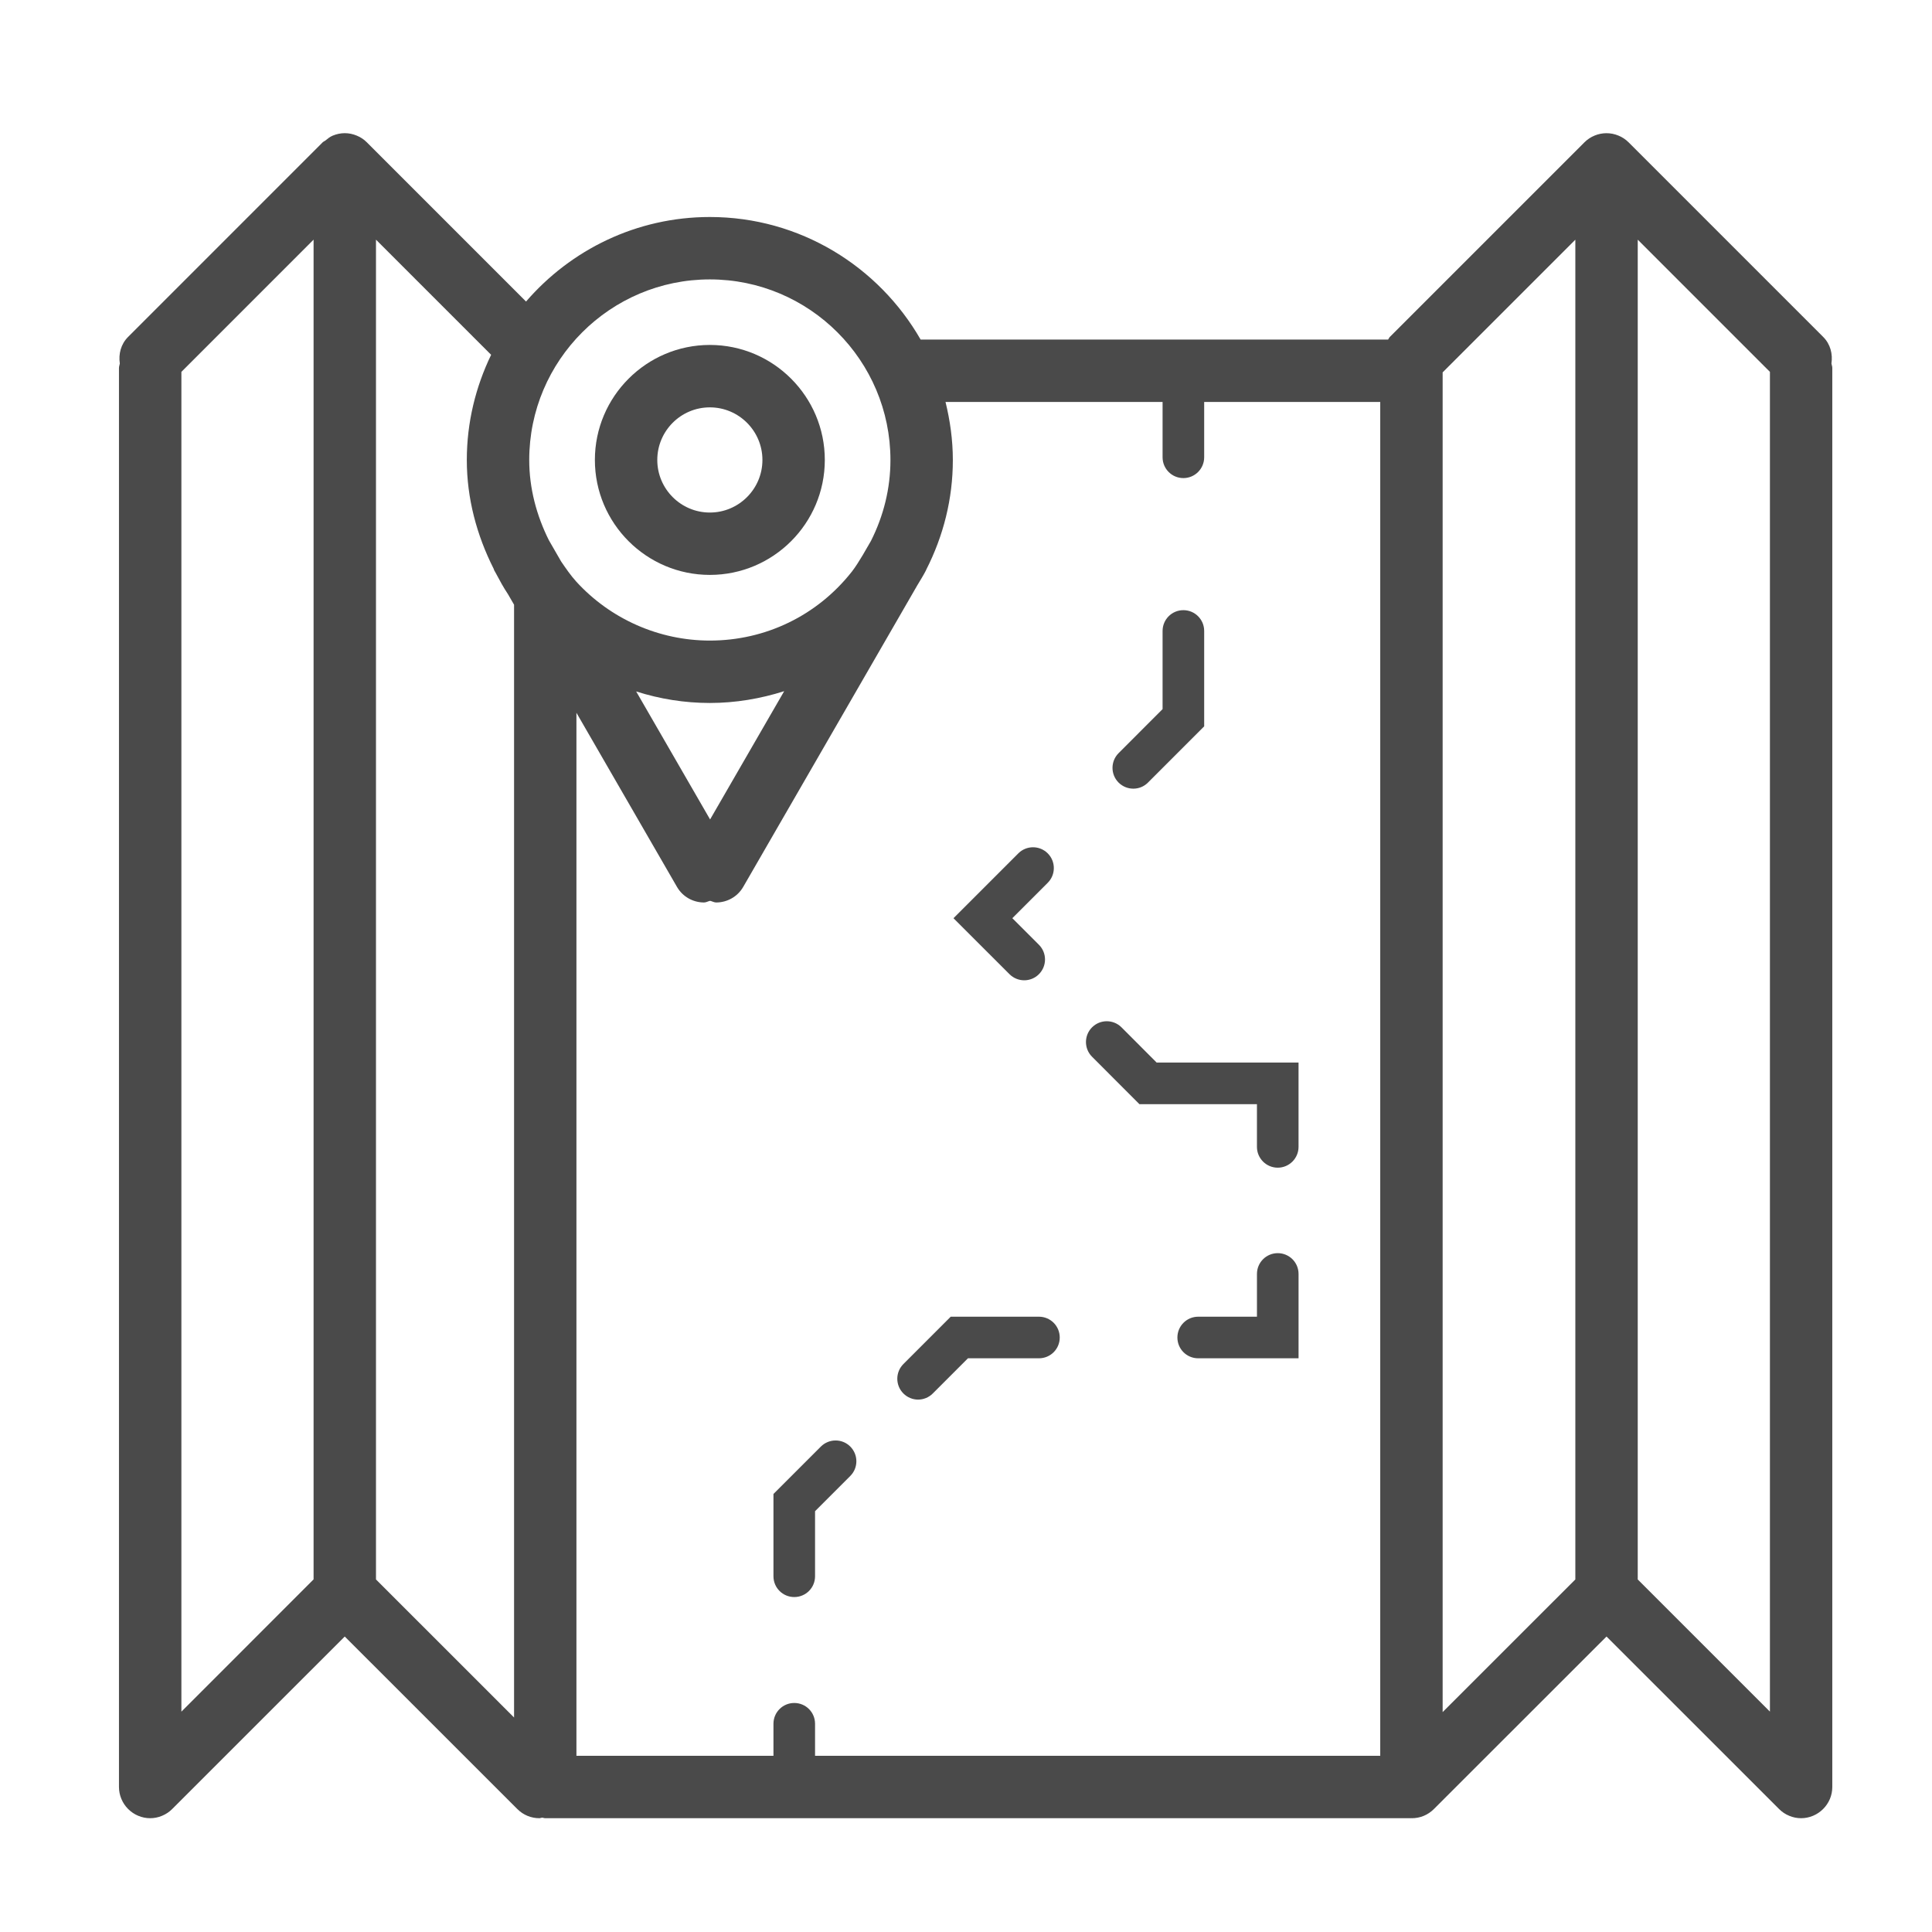 <?xml version="1.0" encoding="UTF-8" standalone="no"?>
<svg width="100px" height="100px" viewBox="0 0 100 100" version="1.1" xmlns="http://www.w3.org/2000/svg" xmlns:xlink="http://www.w3.org/1999/xlink">
    <!-- Generator: Sketch 40 (33762) - http://www.bohemiancoding.com/sketch -->
    <title>Artboard</title>
    <desc>Created with Sketch.</desc>
    <defs></defs>
    <g id="Page-1" stroke="none" stroke-width="1" fill="none" fill-rule="evenodd">
        <g id="Artboard" fill="#4A4A4A">
            <g id="noun_196220_cc" transform="translate(6, 6)">
                <g id="Group">
                    <path d="M30.742,23.757 C27.462,23.757 24.791,21.089 24.791,17.806 C24.791,14.526 27.462,11.854 30.742,11.854 C34.022,11.854 36.692,14.524 36.692,17.806 C36.692,21.089 34.022,23.757 30.742,23.757 L30.742,23.757 Z M30.742,15.085 C29.239,15.085 28.021,16.307 28.021,17.807 C28.021,19.307 29.241,20.529 30.742,20.529 C32.242,20.529 33.463,19.307 33.463,17.807 C33.463,16.307 32.242,15.085 30.742,15.085 L30.742,15.085 Z" id="Shape"></path>
                    <path d="M88.795,12.816 C88.868,12.326 88.744,11.814 88.367,11.438 L78.294,1.365 C78.145,1.216 77.965,1.097 77.77,1.018 C77.375,0.853 76.929,0.853 76.534,1.018 C76.339,1.098 76.161,1.216 76.012,1.365 L65.939,11.438 C65.9,11.478 65.883,11.531 65.847,11.577 L41.652,11.577 C39.479,7.792 35.408,5.232 30.742,5.232 C26.941,5.232 23.536,6.935 21.228,9.608 L12.988,1.367 C12.839,1.217 12.661,1.098 12.464,1.019 C12.266,0.936 12.057,0.893 11.846,0.893 C11.635,0.893 11.425,0.936 11.225,1.019 C11.081,1.078 10.961,1.176 10.841,1.275 C10.798,1.309 10.743,1.325 10.7,1.367 L0.63,11.439 C0.253,11.815 0.129,12.328 0.202,12.817 C0.191,12.896 0.158,12.965 0.158,13.046 L0.158,86.495 C0.158,86.705 0.2,86.916 0.283,87.112 C0.445,87.504 0.759,87.819 1.153,87.984 C1.352,88.068 1.56,88.11 1.773,88.11 C1.982,88.11 2.193,88.068 2.39,87.984 C2.588,87.902 2.766,87.784 2.914,87.633 L11.844,78.706 L20.774,87.633 C21.089,87.951 21.501,88.11 21.916,88.11 C21.967,88.11 22.013,88.084 22.065,88.08 C22.119,88.086 22.164,88.11 22.22,88.11 L67.053,88.11 C67.06,88.11 67.064,88.104 67.07,88.104 C67.076,88.104 67.077,88.11 67.079,88.11 C67.494,88.11 67.906,87.951 68.221,87.633 L77.153,78.706 L86.083,87.633 C86.232,87.784 86.409,87.903 86.607,87.984 C86.804,88.068 87.013,88.11 87.224,88.11 C87.435,88.11 87.645,88.068 87.844,87.984 C88.236,87.819 88.552,87.504 88.716,87.112 C88.798,86.916 88.839,86.706 88.839,86.495 L88.839,13.044 C88.841,12.964 88.806,12.895 88.795,12.816 L88.795,12.816 Z M10.231,75.748 L3.389,82.595 L3.389,13.248 L10.231,6.404 L10.231,75.748 L10.231,75.748 Z M30.742,8.462 C35.896,8.462 40.089,12.657 40.089,17.811 C40.089,19.291 39.731,20.708 39.08,21.999 L38.65,22.741 C38.472,23.027 38.304,23.318 38.091,23.589 C36.305,25.857 33.628,27.156 30.742,27.156 C28.115,27.156 25.595,26.043 23.823,24.099 C23.53,23.774 23.288,23.418 23.044,23.062 L22.409,21.961 C21.769,20.677 21.393,19.271 21.393,17.81 C21.392,12.657 25.586,8.462 30.742,8.462 L30.742,8.462 Z M34.589,29.775 L30.754,36.415 L26.928,29.789 C28.153,30.18 29.436,30.386 30.742,30.386 C32.072,30.385 33.361,30.165 34.589,29.775 L34.589,29.775 Z M13.461,75.752 L13.461,6.405 L19.421,12.365 C18.623,14.015 18.162,15.858 18.162,17.81 C18.162,19.794 18.674,21.703 19.553,23.441 C19.566,23.467 19.564,23.493 19.579,23.518 L19.666,23.671 C19.861,24.04 20.057,24.402 20.289,24.749 L20.608,25.3 L20.608,82.898 L13.461,75.752 L13.461,75.752 Z M65.441,84.879 L36.187,84.879 L36.187,83.222 C36.187,82.625 35.706,82.146 35.111,82.146 C34.516,82.146 34.034,82.625 34.034,83.222 L34.034,84.879 L23.836,84.879 L23.836,30.893 L29.04,39.905 C29.338,40.422 29.881,40.712 30.441,40.712 C30.547,40.712 30.649,40.649 30.754,40.627 C30.86,40.649 30.962,40.712 31.068,40.712 C31.628,40.712 32.171,40.422 32.469,39.905 L41.485,24.286 C41.635,24.039 41.787,23.793 41.92,23.538 L41.93,23.518 C41.935,23.509 41.935,23.5 41.939,23.492 C42.831,21.742 43.319,19.82 43.319,17.81 C43.319,16.774 43.176,15.77 42.94,14.806 L54.175,14.806 L54.175,17.669 C54.175,18.264 54.656,18.746 55.252,18.746 C55.846,18.746 56.328,18.264 56.328,17.669 L56.328,14.806 L65.441,14.806 L65.441,84.879 L65.441,84.879 Z M75.539,75.752 L68.671,82.618 L68.671,13.274 L75.539,6.407 L75.539,75.752 L75.539,75.752 Z M85.611,82.593 L78.769,75.752 L78.769,6.405 L85.611,13.248 L85.611,82.593 L85.611,82.593 Z" id="Shape"></path>
                    <path d="M52.662,34.821 C52.936,34.821 53.212,34.716 53.422,34.503 L56.328,31.595 L56.328,26.658 C56.328,26.063 55.846,25.582 55.252,25.582 C54.656,25.582 54.175,26.063 54.175,26.658 L54.175,30.704 L51.898,32.983 C51.478,33.404 51.478,34.086 51.898,34.506 C52.109,34.716 52.385,34.821 52.662,34.821 L52.662,34.821 Z" id="Shape"></path>
                    <path d="M47.012,44.74 C47.288,44.74 47.565,44.635 47.774,44.424 C48.195,44.003 48.195,43.321 47.774,42.901 L46.398,41.526 L48.231,39.693 C48.651,39.272 48.651,38.59 48.231,38.17 C47.81,37.749 47.128,37.749 46.708,38.17 L43.352,41.526 L46.251,44.424 C46.462,44.633 46.738,44.74 47.012,44.74 L47.012,44.74 Z" id="Shape"></path>
                    <path d="M52.048,47.174 C51.627,46.754 50.945,46.754 50.525,47.174 C50.104,47.595 50.104,48.277 50.525,48.697 L52.975,51.151 L59.059,51.151 L59.059,53.363 C59.059,53.954 59.541,54.439 60.135,54.439 C60.73,54.439 61.212,53.954 61.212,53.363 L61.212,48.997 L53.867,48.997 L52.048,47.174 L52.048,47.174 Z" id="Shape"></path>
                    <path d="M60.137,58.863 C59.542,58.863 59.06,59.343 59.06,59.94 L59.06,62.152 L56.018,62.152 C55.423,62.152 54.942,62.634 54.942,63.229 C54.942,63.826 55.423,64.305 56.018,64.305 L61.213,64.305 L61.213,59.94 C61.213,59.343 60.731,58.863 60.137,58.863 L60.137,58.863 Z" id="Shape"></path>
                    <path d="M36.487,68.875 L34.034,71.328 L34.034,75.587 C34.034,76.184 34.516,76.663 35.111,76.663 C35.706,76.663 36.187,76.184 36.187,75.587 L36.187,72.219 L38.01,70.396 C38.431,69.976 38.431,69.294 38.01,68.873 C37.59,68.452 36.908,68.455 36.487,68.875 L36.487,68.875 Z" id="Shape"></path>
                    <path d="M47.776,62.152 L43.209,62.152 L40.759,64.603 C40.339,65.023 40.339,65.705 40.759,66.126 C40.969,66.335 41.244,66.443 41.519,66.443 C41.794,66.443 42.071,66.337 42.281,66.126 L44.101,64.305 L47.776,64.305 C48.371,64.305 48.852,63.826 48.852,63.229 C48.852,62.634 48.371,62.152 47.776,62.152 L47.776,62.152 Z" id="Shape"></path>
                </g>
            </g>
        </g>
    </g>
</svg>